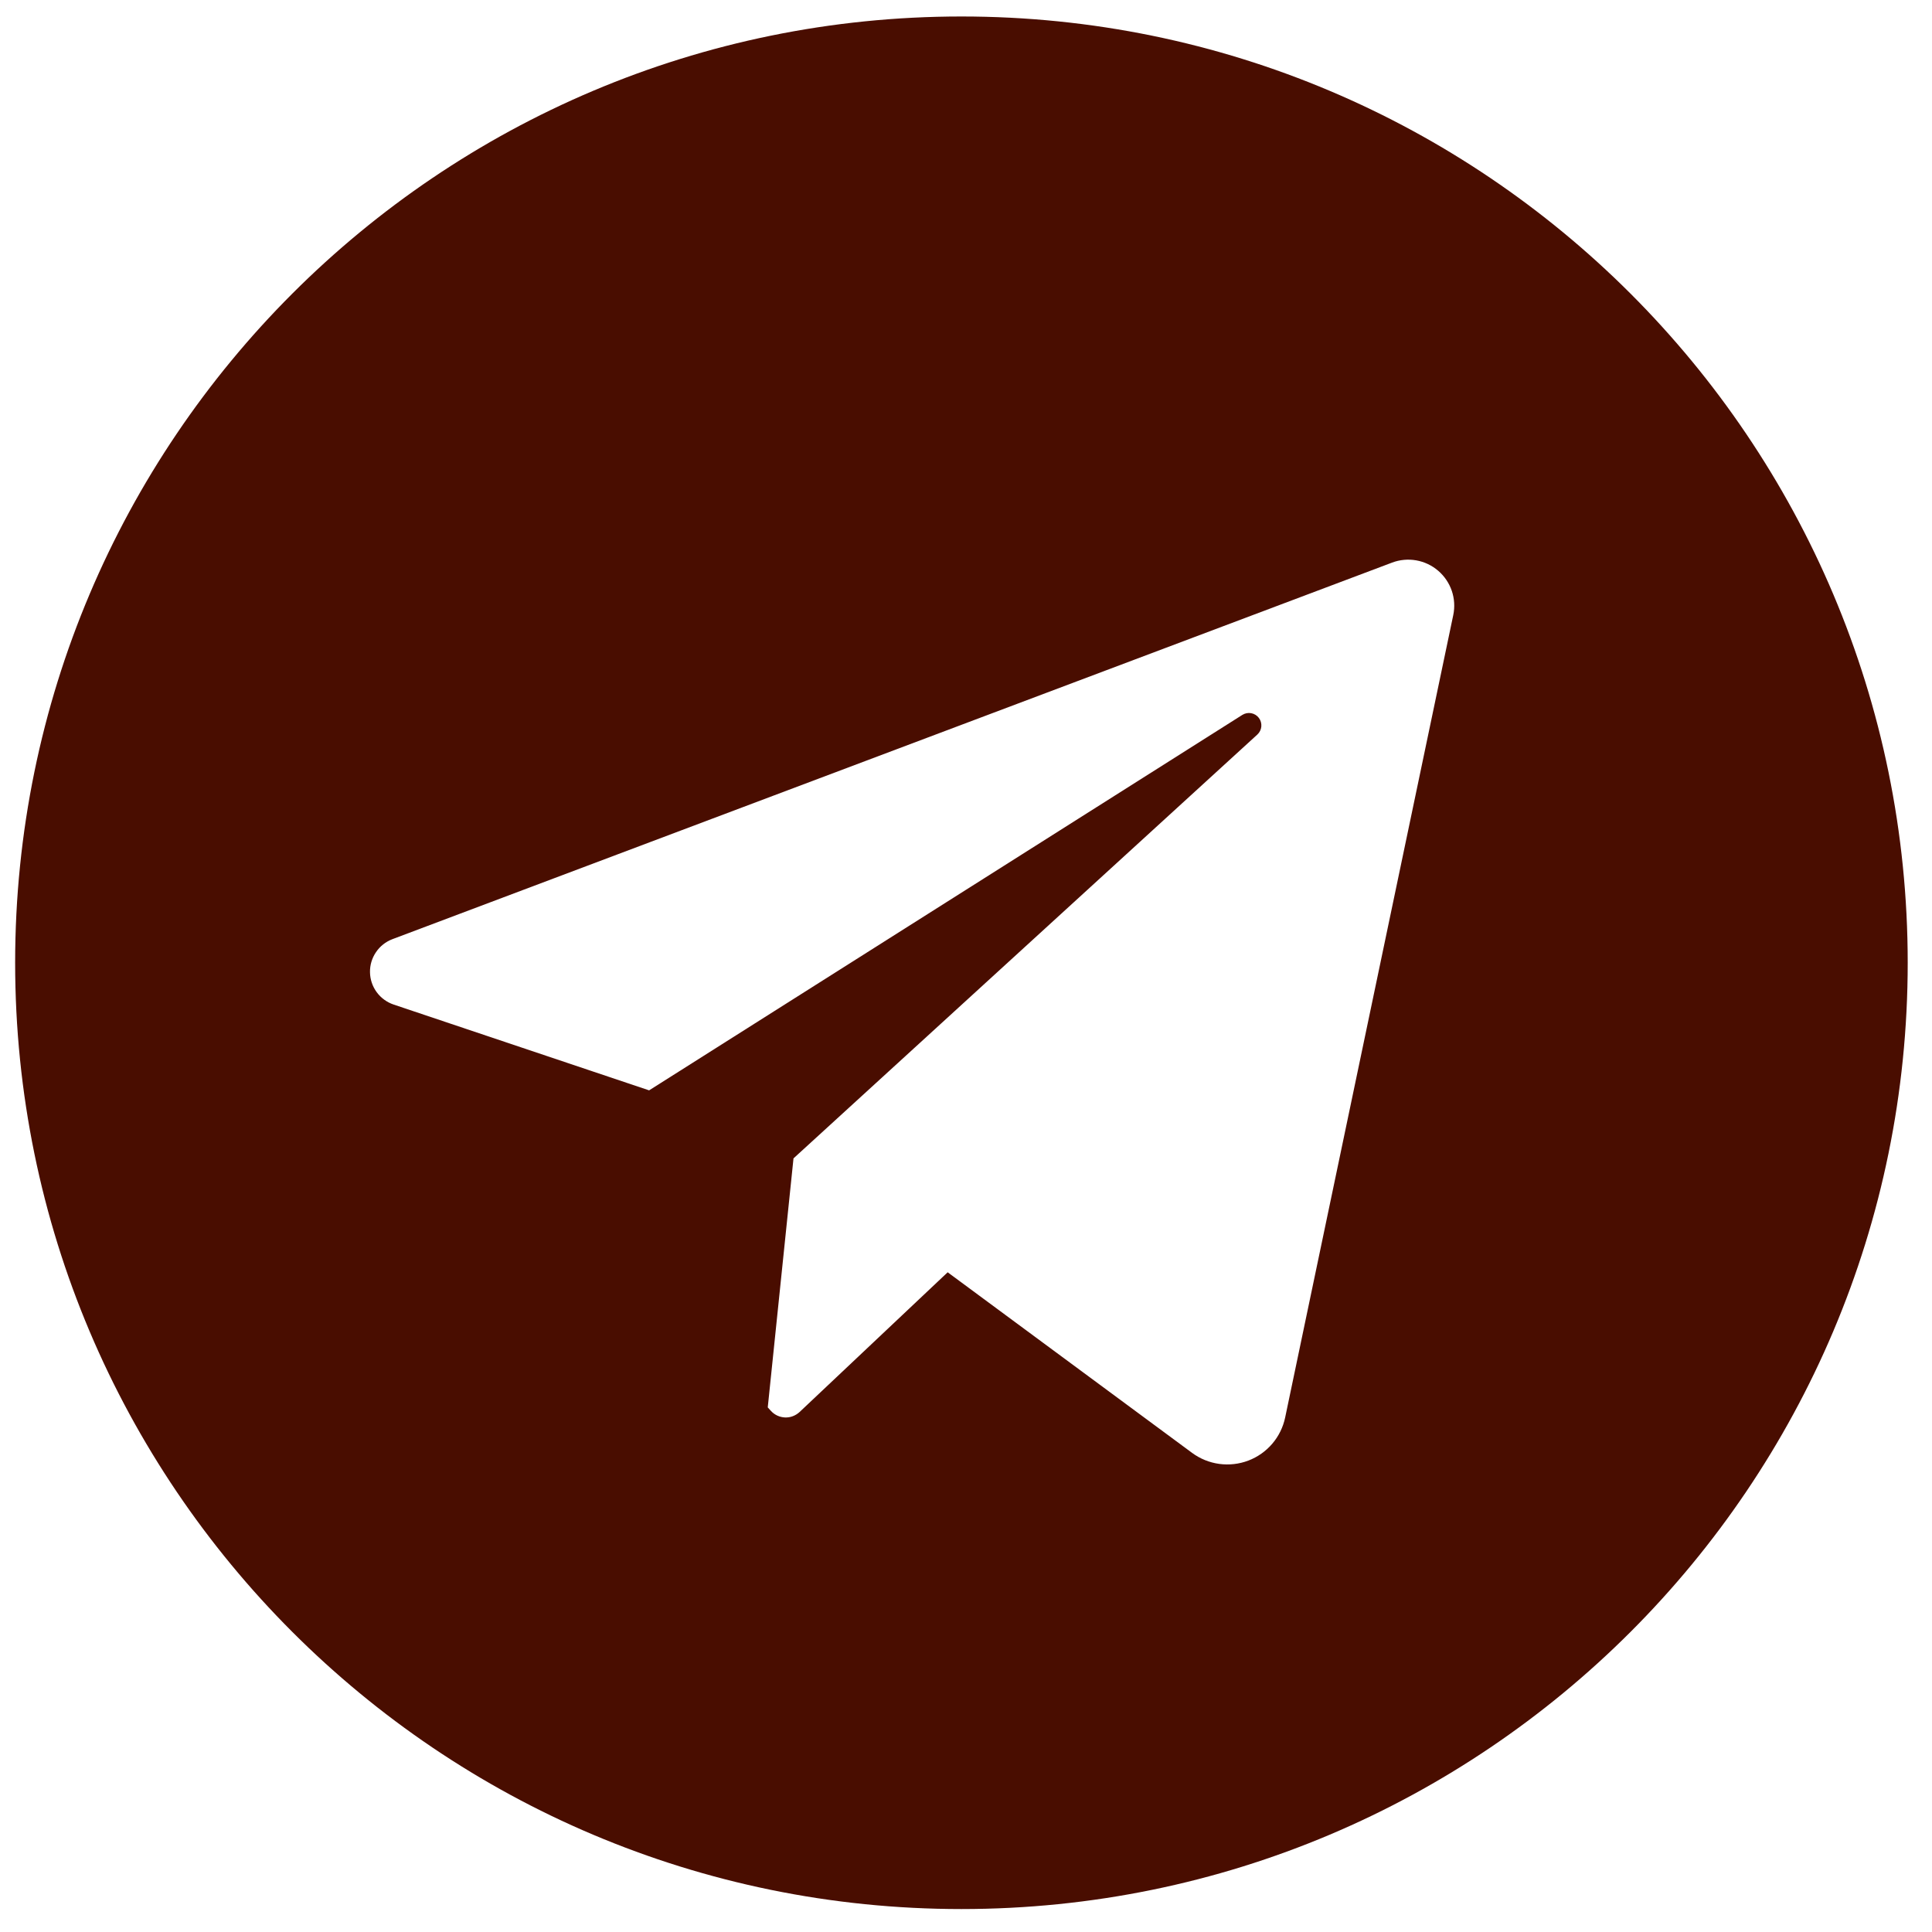 <svg width="49" height="49" viewBox="0 0 49 49" fill="none" xmlns="http://www.w3.org/2000/svg">
<g clip-path="url(#clip0_931_7715)">
<path d="M24.384 0.418C11.129 0.418 0.384 11.163 0.384 24.418C0.384 37.673 11.129 48.418 24.384 48.418C37.639 48.418 48.384 37.673 48.384 24.418C48.384 11.163 37.639 0.418 24.384 0.418ZM36.858 15.6L32.595 35.949C32.544 36.195 32.431 36.425 32.268 36.616C32.105 36.807 31.896 36.954 31.661 37.044C31.426 37.133 31.172 37.162 30.923 37.128C30.674 37.094 30.437 36.998 30.235 36.849L24.035 32.268L20.279 35.812C20.229 35.858 20.171 35.894 20.108 35.918C20.045 35.942 19.977 35.953 19.91 35.95C19.842 35.947 19.776 35.931 19.715 35.903C19.653 35.874 19.598 35.834 19.553 35.784L19.472 35.695L20.125 29.379L31.889 18.63C31.947 18.577 31.983 18.504 31.99 18.426C31.997 18.348 31.975 18.269 31.927 18.207C31.879 18.144 31.81 18.102 31.732 18.088C31.655 18.074 31.575 18.09 31.508 18.132L16.463 27.654L9.984 25.478C9.812 25.42 9.661 25.31 9.554 25.164C9.446 25.017 9.387 24.841 9.384 24.659C9.38 24.477 9.434 24.299 9.536 24.149C9.638 23.998 9.784 23.883 9.954 23.819L35.306 14.269C35.501 14.195 35.713 14.176 35.919 14.212C36.124 14.248 36.317 14.339 36.475 14.475C36.634 14.611 36.753 14.787 36.821 14.985C36.888 15.183 36.901 15.395 36.858 15.6Z" fill="#490D00"/>
</g>
<defs>
<clipPath id="clip0_931_7715">
<rect width="48" height="48" fill="white" transform="translate(0.384 0.418)"/>
</clipPath>
</defs>
</svg>
